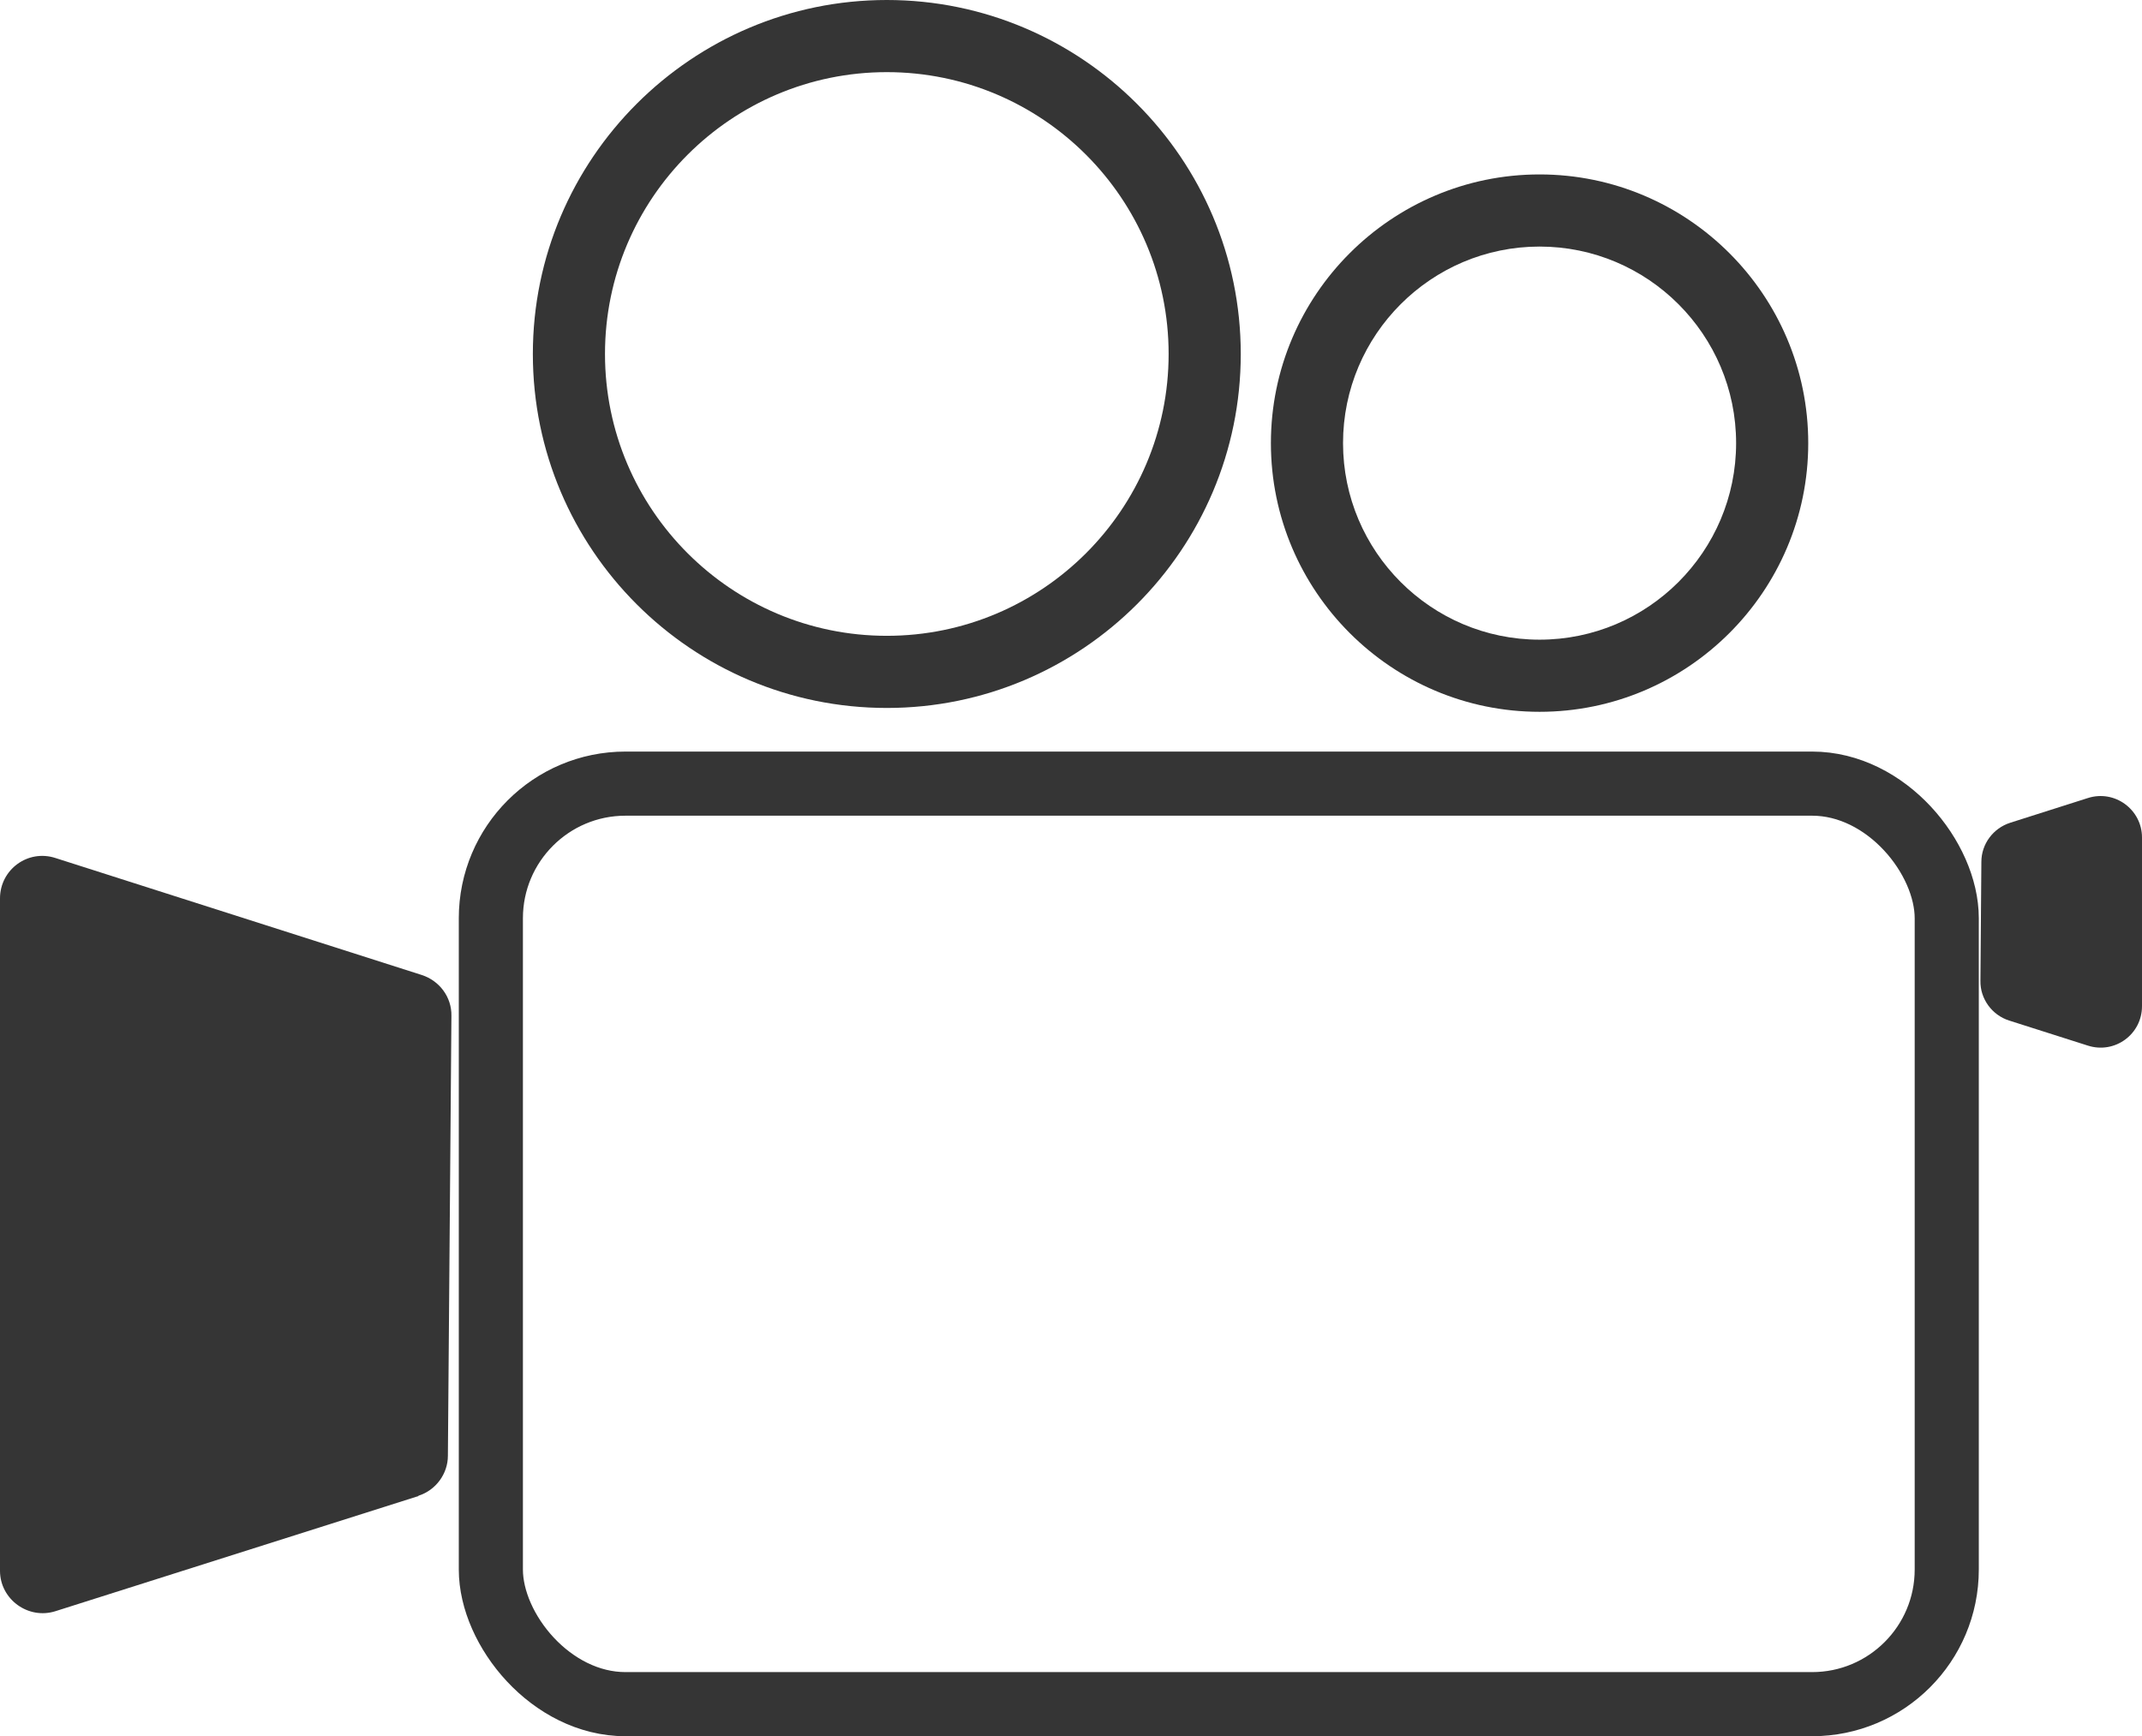 <?xml version="1.0" encoding="UTF-8"?>
<svg id="Layer_2" data-name="Layer 2" xmlns="http://www.w3.org/2000/svg" viewBox="0 0 66.81 54.15">
  <defs>
    <style>
      .cls-1 {
        fill: #353535;
      }

      .cls-2 {
        fill: none;
        stroke: #353535;
        stroke-miterlimit: 10;
        stroke-width: 2px;
      }
    </style>
  </defs>
  <g id="Layer_1-2" data-name="Layer 1">
    <g>
      <rect class="cls-2" x="15.31" y="24.44" width="45.41" height="28.71" rx="4.2" ry="4.2"/>
      <path class="cls-1" d="m13.05,46.66l-11.32,3.59c-.85.27-1.73-.37-1.73-1.26v-20.97c0-.9.87-1.54,1.73-1.26l11.43,3.65c.55.18.93.69.92,1.27l-.11,13.72c0,.57-.38,1.08-.92,1.25Z"/>
      <path class="cls-1" d="m62.7,25.66l2.42-.77c.84-.27,1.69.36,1.69,1.23v5.26c0,.88-.85,1.5-1.69,1.23l-2.45-.78c-.54-.17-.91-.68-.9-1.24l.03-3.71c0-.56.37-1.05.9-1.22Z"/>
      <path class="cls-1" d="m27.66,22.08c-6.09,0-11.04-4.95-11.04-11.04S21.58,0,27.66,0s11.04,4.95,11.04,11.04-4.95,11.04-11.04,11.04Zm0-19.83c-4.85,0-8.79,3.94-8.79,8.79s3.94,8.79,8.79,8.79,8.79-3.94,8.79-8.79-3.94-8.79-8.79-8.79Z"/>
      <path class="cls-1" d="m48.02,22.2c-4.62,0-8.38-3.76-8.38-8.38s3.76-8.38,8.38-8.38,8.38,3.76,8.38,8.38-3.76,8.38-8.38,8.38Zm0-14.51c-3.38,0-6.13,2.75-6.13,6.13s2.75,6.13,6.13,6.13,6.13-2.75,6.13-6.13-2.75-6.13-6.13-6.13Z"/>
    </g>
  </g>
</svg>